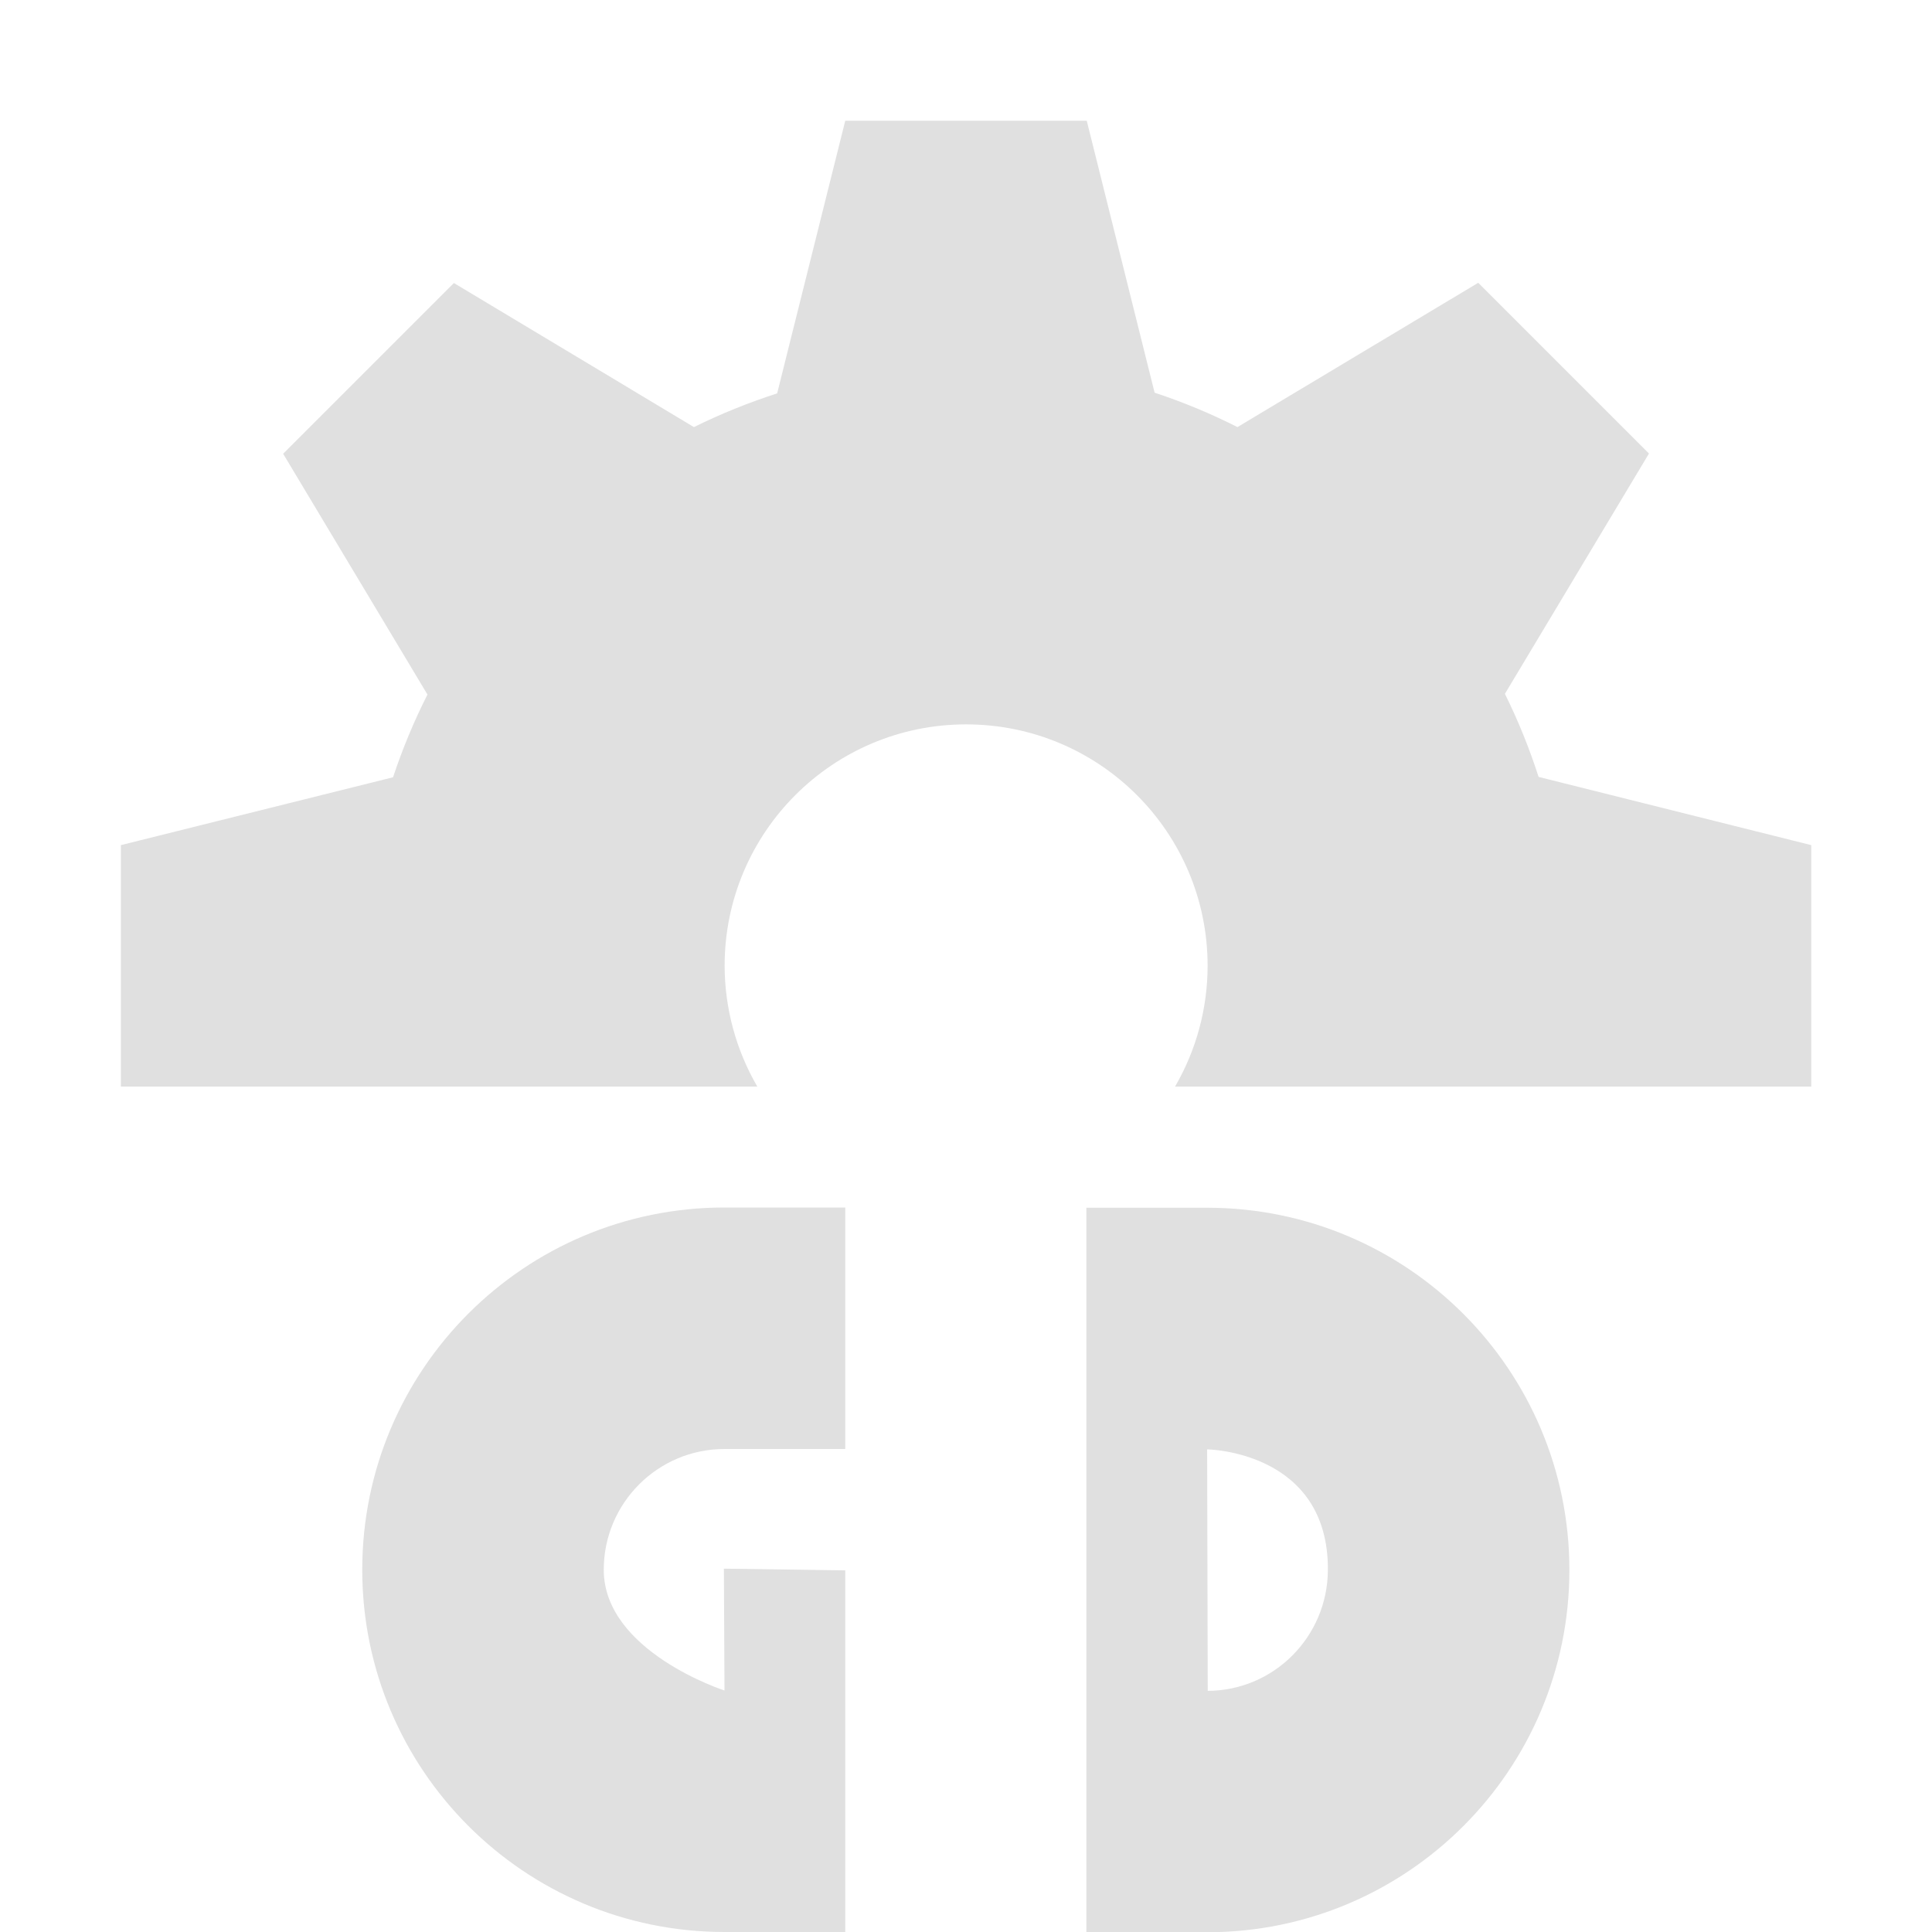 <?xml version="1.0" encoding="UTF-8" standalone="no"?>
<svg
   width="16"
   height="16"
   version="1.1"
   viewBox="0 0 16 16"
   id="svg1"
   sodipodi:docname="icon_ft_gdscript.svg"
   inkscape:version="1.4 (86a8ad7, 2024-10-11)"
   xmlns:inkscape="http://www.inkscape.org/namespaces/inkscape"
   xmlns:sodipodi="http://sodipodi.sourceforge.net/DTD/sodipodi-0.dtd"
   xmlns="http://www.w3.org/2000/svg"
   xmlns:svg="http://www.w3.org/2000/svg">
  <defs
     id="defs1" />
  <sodipodi:namedview
     id="namedview1"
     pagecolor="#505050"
     bordercolor="#eeeeee"
     borderopacity="1"
     inkscape:showpageshadow="0"
     inkscape:pageopacity="0"
     inkscape:pagecheckerboard="0"
     inkscape:deskcolor="#d1d1d1"
     showgrid="true"
     inkscape:zoom="22.627417"
     inkscape:cx="5.6568542"
     inkscape:cy="13.899068"
     inkscape:window-width="1920"
     inkscape:window-height="1009"
     inkscape:window-x="-8"
     inkscape:window-y="-8"
     inkscape:window-maximized="1"
     inkscape:current-layer="svg1">
    <inkscape:grid
       id="grid1"
       units="px"
       originx="0"
       originy="0"
       spacingx="1"
       spacingy="1"
       empcolor="#0099e5"
       empopacity="0.302"
       color="#0099e5"
       opacity="0.149"
       empspacing="5"
       enabled="true"
       visible="true" />
  </sodipodi:namedview>
  <g
     transform="translate(0 -1036.4)"
     id="g1" />
  <path
     d="m 6,1046.4 c -1.657,0 -3,1.343 -3,3 0,1.657 1.343,3 3,3 h 1 v -2.995 L 5.995,1049.391 6,1050.4 c 0,0 -1,-0.322 -1,-1 0,-0.552 0.448,-1 1,-1 h 1 v -2 z m 1,-9 -0.564,2.258 c -0.236,0.076 -0.467,0.169 -0.689,0.279 l -1.988,-1.193 -1.414,1.414 1.195,1.994 c -0.112,0.221 -0.207,0.45 -0.285,0.685 l -2.254,0.562 v 2 h 5.271 c -0.177,-0.304 -0.27,-0.649 -0.271,-1 9.6e-6,-1.105 0.895,-2 2,-2 1.105,0 2,0.895 2,2 -4.817e-4,0.351 -0.093,0.696 -0.27,1 h 5.269 v -2 l -2.258,-0.565 c -0.076,-0.236 -0.169,-0.466 -0.279,-0.688 l 1.193,-1.99 -1.414,-1.414 -1.994,1.195 c -0.221,-0.112 -0.45,-0.207 -0.686,-0.285 L 9,1037.4 Z"
     fill="#e0e0e0"
     id="path1"
     sodipodi:nodetypes="sssccccssccscccccccccccscccccccccccc"
     transform="translate(0,-1036.4)" />
  <path
     d="m 9.997,16.002 c 1.657,0 3,-1.343 3,-3 0,-1.657 -1.343,-3 -3,-3 h -1 v 4.02 l 1.005,-0.013 -0.005,-2.006 c 0,0 1.006,0.012 1,1 -0.003,0.552 -0.448,1 -1,1 h -1 v 2 z"
     style="fill:#e0e0e0"
     id="path1-8"
     sodipodi:nodetypes="sssccccssccs" />
</svg>

